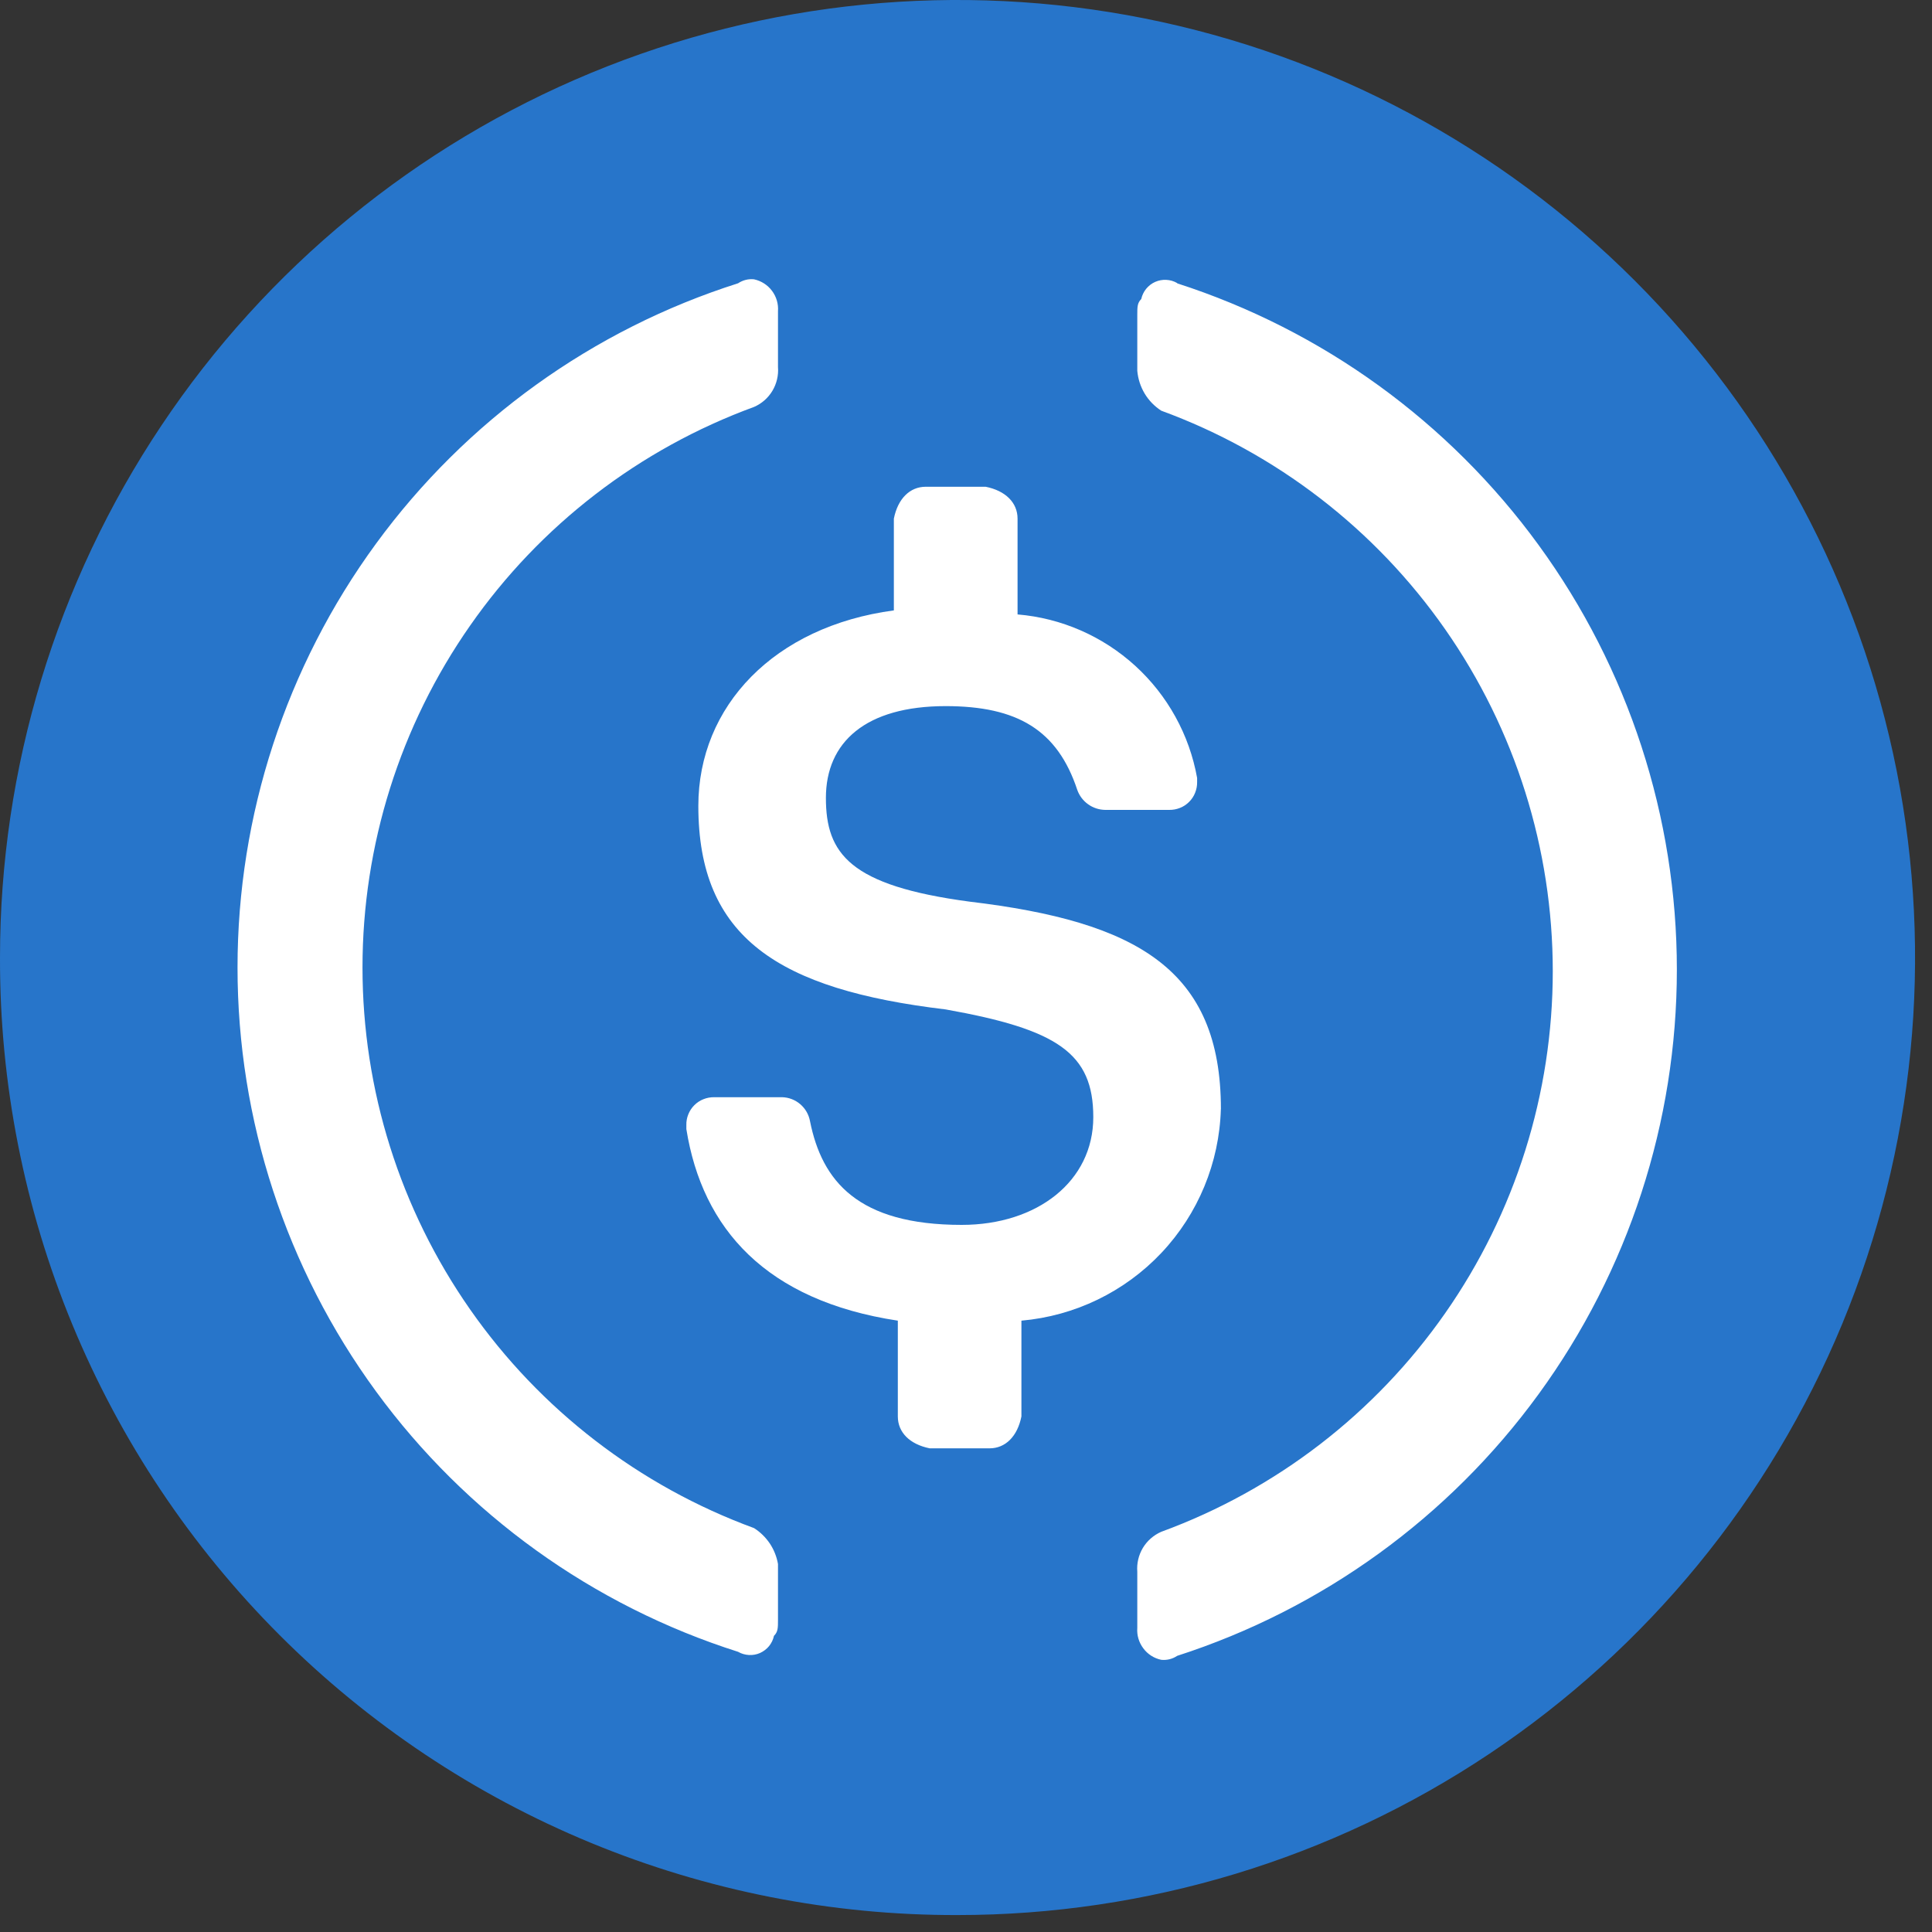 <svg width="35" height="35" viewBox="0 0 35 35" fill="none" xmlns="http://www.w3.org/2000/svg">
<rect x="0" y="0" width="35" height="35" fill="#333333" stroke="none"/>
<path d="M17.347 34.693C20.777 34.693 24.131 33.676 26.984 31.77C29.837 29.864 32.06 27.155 33.373 23.985C34.686 20.816 35.029 17.328 34.36 13.963C33.691 10.598 32.039 7.507 29.613 5.081C27.187 2.655 24.096 1.003 20.731 0.333C17.366 -0.336 13.879 0.007 10.709 1.32C7.539 2.633 4.83 4.856 2.924 7.709C1.018 10.561 0 13.915 5.18038e-05 17.346C-0.006 19.625 0.439 21.884 1.309 23.991C2.179 26.098 3.456 28.012 5.068 29.624C6.68 31.236 8.595 32.514 10.702 33.384C12.809 34.254 15.067 34.699 17.347 34.693Z" fill="#2775CA"/>
<path d="M22.118 20.093C22.118 17.563 20.599 16.696 17.564 16.334C15.396 16.045 14.962 15.467 14.962 14.455C14.962 13.443 15.685 12.792 17.131 12.792C18.432 12.792 19.157 13.226 19.516 14.31C19.553 14.415 19.622 14.506 19.712 14.57C19.802 14.635 19.91 14.67 20.021 14.672H21.181C21.248 14.673 21.314 14.661 21.376 14.636C21.439 14.612 21.495 14.574 21.542 14.527C21.589 14.48 21.627 14.423 21.651 14.361C21.676 14.299 21.688 14.233 21.687 14.166V14.094C21.547 13.31 21.152 12.596 20.564 12.06C19.975 11.524 19.227 11.197 18.434 11.131V9.396C18.434 9.107 18.217 8.89 17.856 8.818H16.771C16.482 8.818 16.265 9.035 16.193 9.396V11.058C14.025 11.347 12.651 12.793 12.651 14.6C12.651 16.985 14.097 17.925 17.133 18.287C19.159 18.648 19.806 19.08 19.806 20.238C19.806 21.397 18.794 22.19 17.422 22.19C15.542 22.19 14.891 21.397 14.674 20.311C14.652 20.191 14.59 20.083 14.498 20.004C14.406 19.925 14.29 19.88 14.168 19.877H12.939C12.873 19.876 12.806 19.888 12.744 19.913C12.682 19.937 12.626 19.974 12.578 20.022C12.531 20.069 12.494 20.125 12.469 20.188C12.444 20.25 12.432 20.316 12.434 20.383V20.455C12.723 22.262 13.88 23.563 16.265 23.925V25.66C16.265 25.949 16.481 26.165 16.843 26.238H17.926C18.215 26.238 18.432 26.021 18.504 25.66V23.925C19.471 23.84 20.374 23.403 21.04 22.697C21.706 21.991 22.089 21.064 22.117 20.094" fill="white"/>
<path d="M13.66 27.683C11.58 26.92 9.784 25.537 8.516 23.721C7.247 21.905 6.567 19.743 6.567 17.527C6.567 15.312 7.247 13.15 8.516 11.334C9.784 9.517 11.58 8.134 13.66 7.372C13.799 7.312 13.915 7.21 13.993 7.08C14.07 6.951 14.106 6.8 14.094 6.649V5.638C14.104 5.506 14.065 5.374 13.985 5.268C13.906 5.162 13.79 5.088 13.66 5.06C13.559 5.049 13.456 5.075 13.371 5.132C10.74 5.968 8.442 7.62 6.812 9.849C5.182 12.077 4.303 14.767 4.303 17.528C4.303 20.289 5.182 22.979 6.812 25.207C8.442 27.436 10.74 29.088 13.371 29.924C13.431 29.959 13.499 29.978 13.568 29.982C13.637 29.986 13.707 29.973 13.77 29.945C13.833 29.916 13.889 29.874 13.933 29.82C13.976 29.766 14.007 29.703 14.021 29.635C14.094 29.563 14.094 29.49 14.094 29.346V28.334C14.071 28.201 14.021 28.075 13.946 27.962C13.871 27.851 13.774 27.755 13.66 27.683V27.683ZM21.326 5.128C21.265 5.093 21.198 5.073 21.129 5.07C21.06 5.066 20.991 5.079 20.927 5.107C20.864 5.135 20.808 5.178 20.764 5.232C20.72 5.286 20.69 5.349 20.675 5.417C20.603 5.489 20.603 5.561 20.603 5.706V6.717C20.616 6.863 20.661 7.003 20.736 7.129C20.811 7.254 20.914 7.36 21.037 7.44C23.117 8.202 24.913 9.585 26.181 11.401C27.45 13.218 28.13 15.38 28.13 17.595C28.13 19.811 27.45 21.973 26.181 23.789C24.913 25.605 23.117 26.988 21.037 27.75C20.898 27.811 20.782 27.913 20.704 28.042C20.627 28.172 20.591 28.322 20.603 28.473V29.491C20.593 29.624 20.632 29.755 20.712 29.861C20.791 29.968 20.907 30.042 21.037 30.069C21.139 30.08 21.241 30.054 21.326 29.997C23.956 29.149 26.249 27.488 27.875 25.254C29.502 23.02 30.378 20.328 30.378 17.565C30.378 14.802 29.502 12.11 27.875 9.876C26.249 7.642 23.956 5.981 21.326 5.133" fill="white"/>
</svg>
